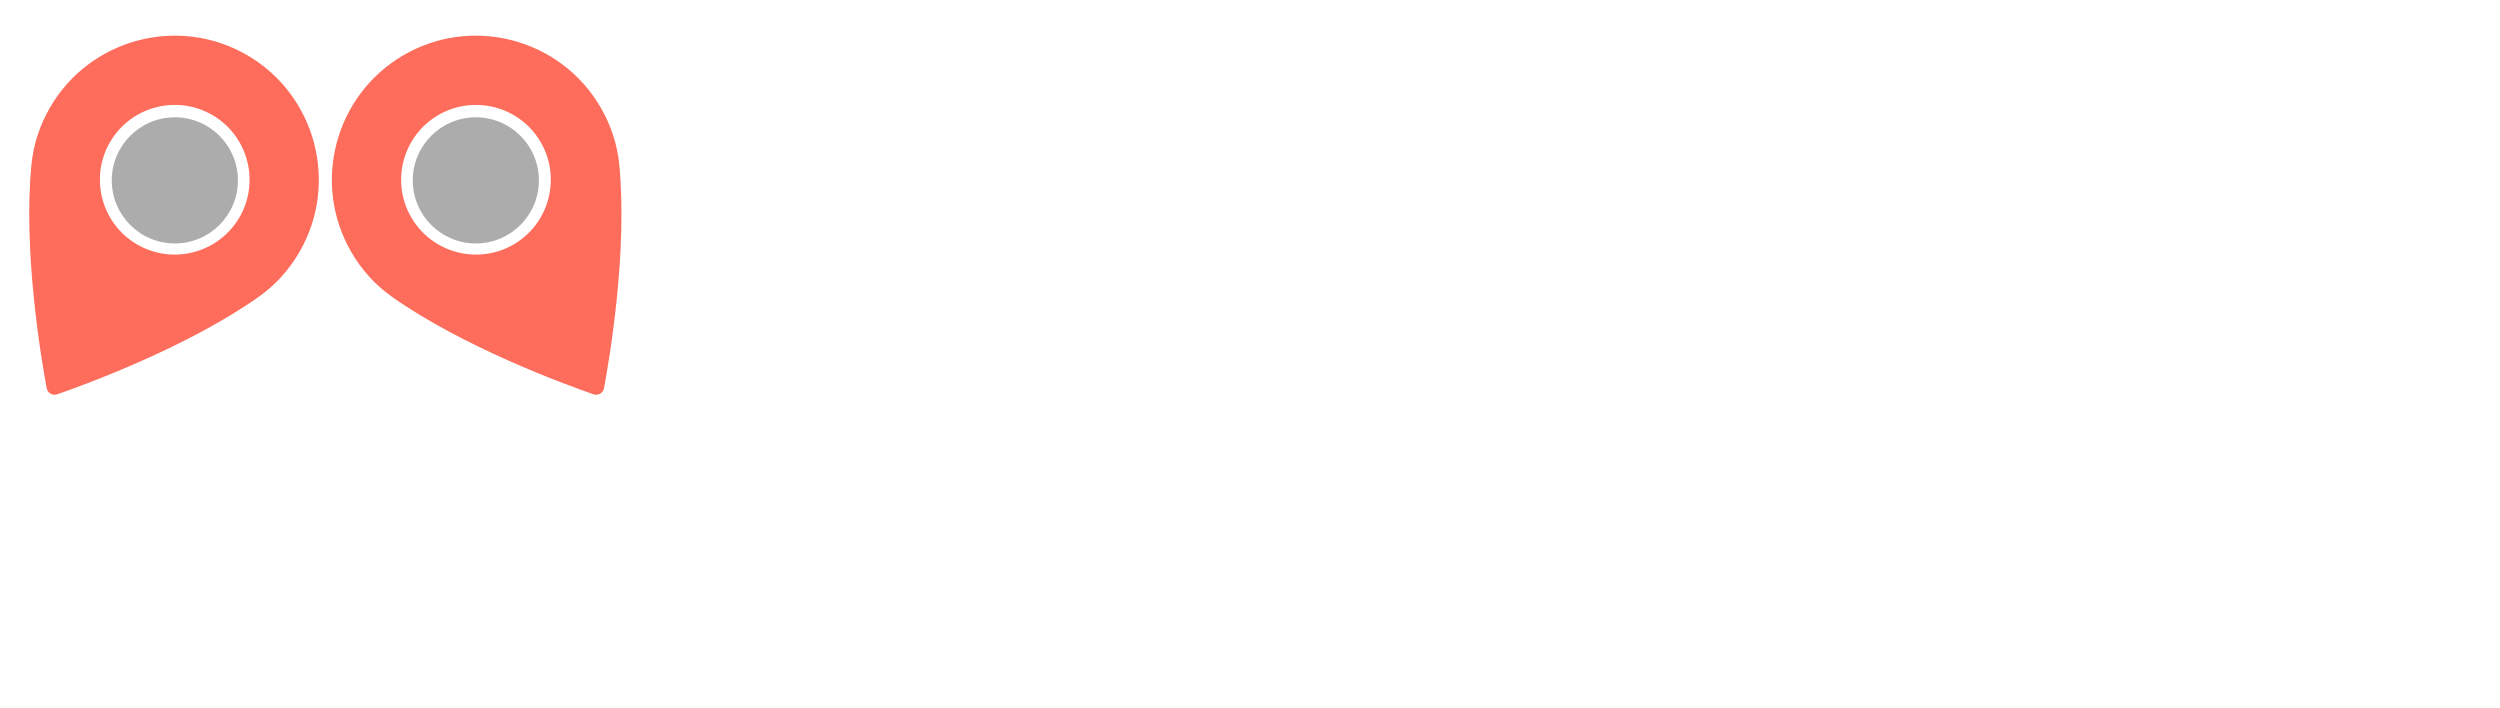 <svg width="233" height="66" viewBox="40 10 330 66" fill="none" xmlns="http://www.w3.org/2000/svg">

<path d="M93.277 3.536C84.206 8.802 81.11 20.468 86.376 29.54C87.75 31.907 89.546 33.885 91.714 35.421C101.053 42.034 114.456 46.96 118.342 48.311C118.633 48.412 118.954 48.381 119.221 48.226C119.487 48.071 119.673 47.808 119.73 47.505C120.483 43.462 122.853 29.38 121.742 17.989C121.484 15.345 120.656 12.804 119.282 10.438C114.015 1.366 102.349 -1.73 93.277 3.536ZM107.79 28.535C103.077 31.271 97.017 29.662 94.282 24.95C91.546 20.238 93.154 14.178 97.867 11.442C102.579 8.707 108.639 10.315 111.375 15.028C114.111 19.74 112.502 25.799 107.79 28.535Z" fill="#FE6C5B"/>
<path d="M111.135 20.072C111.135 24.669 107.408 28.397 102.81 28.397C98.212 28.397 94.484 24.669 94.484 20.072C94.484 15.473 98.212 11.746 102.81 11.746C107.408 11.746 111.135 15.473 111.135 20.072Z" fill="#ACACAC"/>
<path d="M72.616 3.536C81.687 8.802 84.783 20.468 79.517 29.54C78.143 31.907 76.347 33.885 74.179 35.421C64.84 42.034 51.437 46.96 47.55 48.311C47.26 48.412 46.939 48.381 46.672 48.226C46.406 48.071 46.219 47.808 46.163 47.505C45.41 43.462 43.04 29.38 44.151 17.989C44.409 15.345 45.237 12.804 46.611 10.438C51.878 1.366 63.544 -1.73 72.616 3.536ZM58.103 28.535C62.816 31.271 68.876 29.662 71.611 24.95C74.347 20.238 72.738 14.178 68.026 11.442C63.314 8.707 57.254 10.315 54.518 15.028C51.782 19.74 53.391 25.799 58.103 28.535Z" fill="#FE6C5B"/>
<path d="M54.754 20.072C54.754 24.669 58.481 28.397 63.079 28.397C67.677 28.397 71.405 24.669 71.405 20.072C71.405 15.473 67.677 11.746 63.079 11.746C58.481 11.746 54.754 15.473 54.754 20.072Z" fill="#ACACAC"/>

</svg>
